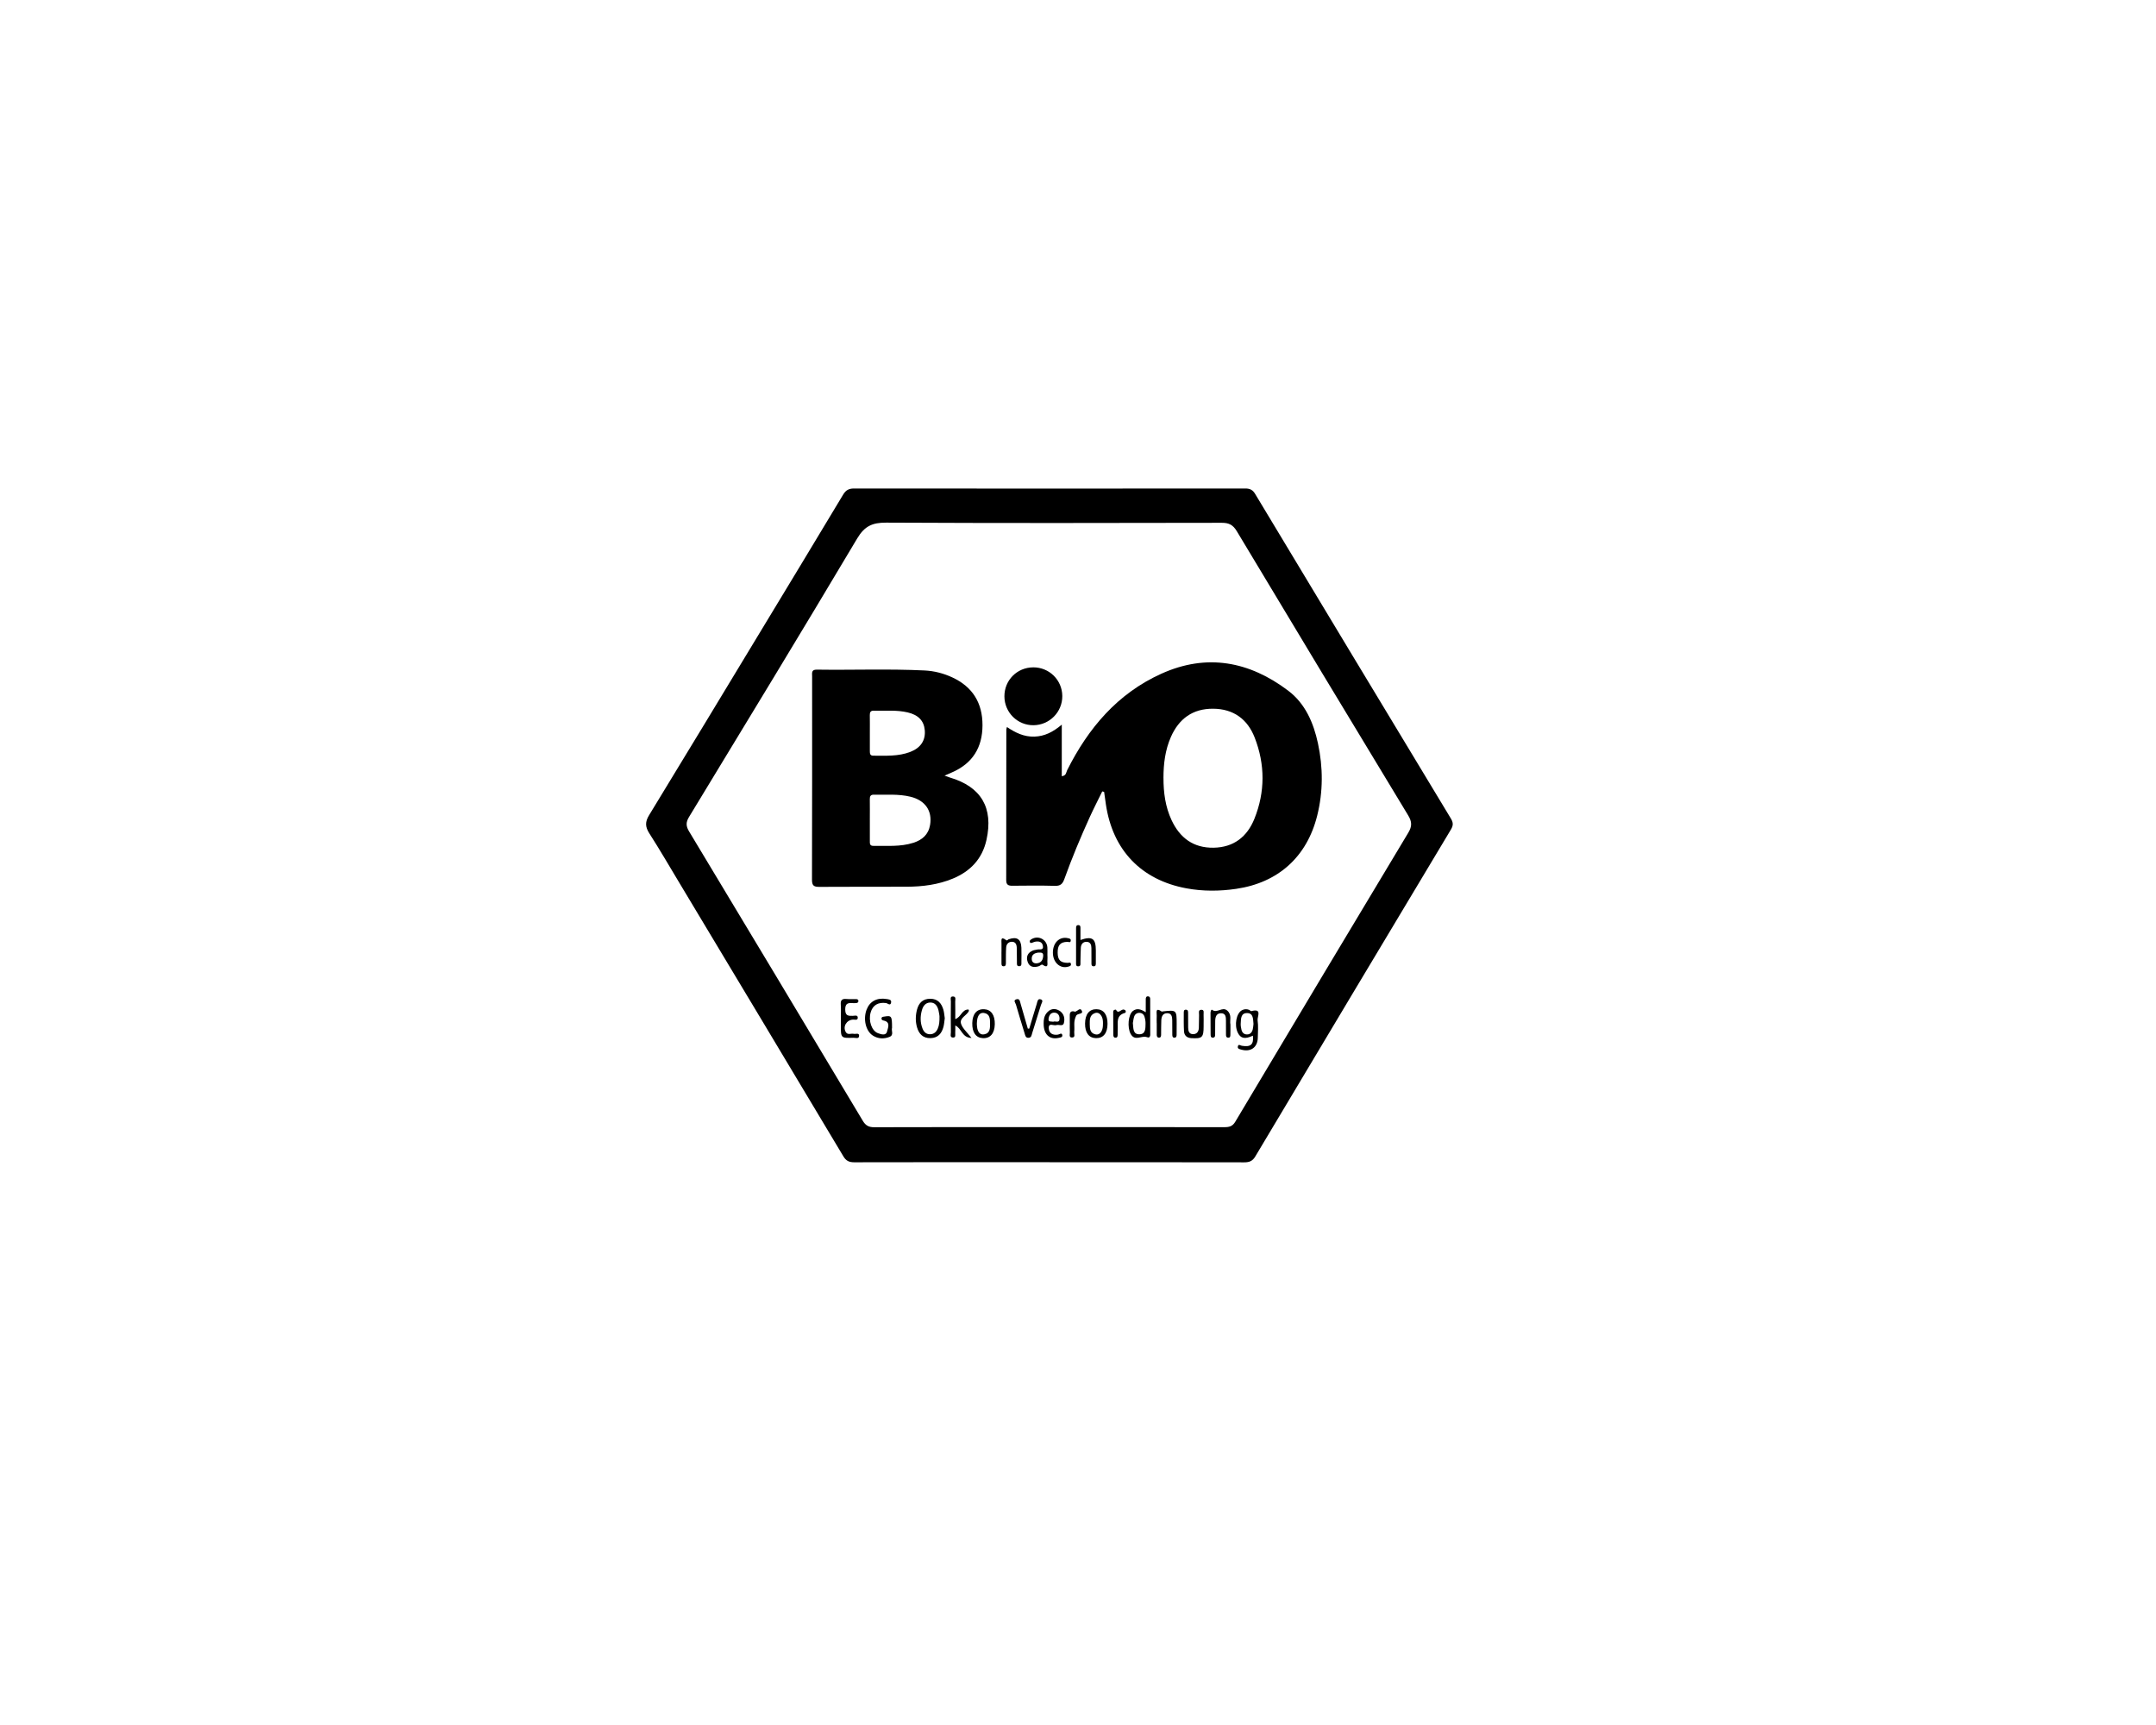 <?xml version="1.0" encoding="UTF-8"?>
<svg id="Ebene_1" data-name="Ebene 1" xmlns="http://www.w3.org/2000/svg" version="1.1" viewBox="0 0 1280 1024">
  <defs>
    <style>
      .cls-1 {
        fill: #000;
        stroke-width: 0px;
      }
    </style>
  </defs>
  <path class="cls-1" d="M623.13,689.9c-38.66,0-77.31-.03-115.97.06-3.07,0-4.86-.85-6.49-3.58-32.09-53.66-64.3-107.26-96.48-160.87-6.19-10.3-12.22-20.7-18.7-30.82-2.48-3.88-2.56-6.81-.12-10.8,22.16-36.26,44.11-72.65,66.12-109,16.37-27.05,32.77-54.09,49.04-81.21,1.6-2.66,3.34-3.7,6.45-3.7,77.46.08,154.91.07,232.37,0,2.75,0,4.38.82,5.84,3.25,38.65,64.25,77.37,128.46,116.16,192.63,1.46,2.41,1.53,4.1.06,6.55-38.8,64.66-77.53,129.36-116.17,194.12-1.66,2.78-3.58,3.46-6.57,3.46-38.51-.08-77.03-.05-115.54-.05v-.02ZM622.62,669.07c34.79,0,69.58-.02,104.37.04,2.77,0,4.75-.47,6.34-3.15,34.16-57.26,68.38-114.48,102.75-171.62,2.31-3.84,2.23-6.53-.07-10.32-34.04-56.16-67.95-112.4-101.74-168.71-2.22-3.7-4.62-4.97-8.86-4.96-66.43.13-132.86.24-199.28-.1-8.16-.04-12.82,2-17.22,9.39-32.93,55.33-66.43,110.32-99.85,165.35-1.89,3.11-1.87,5.37.01,8.51,34.49,57.23,68.87,114.52,103.18,171.86,1.71,2.85,3.6,3.81,6.86,3.79,34.5-.11,69-.07,103.51-.07Z"/>
  <path class="cls-1" d="M654.39,469.81c-2.46,5.05-5.04,10.04-7.37,15.15-5.51,12.11-10.64,24.39-15.14,36.91-1.01,2.82-2.33,4.09-5.52,3.99-8.44-.24-16.89-.14-25.34-.06-2.43.02-3.65-.57-3.64-3.34.07-29.78.05-59.56.07-89.34,0-.39.18-.79.37-1.55,5.02,3.41,10.15,5.9,16.31,5.7,6.04-.2,11-2.69,16.24-7.11v30.62c2.75-.34,2.57-2.34,3.2-3.59,12.55-25,29.89-45.47,55.84-57.22,27.05-12.25,52.38-7.36,75.43,10.07,10.06,7.6,14.99,19.01,17.61,31.19,3.08,14.33,3.12,28.72-.45,42.99-6.11,24.44-23.16,39.78-48.09,43.42-9.85,1.44-19.71,1.51-29.51-.3-26.86-4.96-43.8-22.65-47.84-49.81-.37-2.48-.7-4.96-1.05-7.45l-1.11-.28ZM690.75,461.83c-.01,8.66,1.1,17.12,4.81,25.05,4.93,10.53,12.96,16.52,24.9,16.34,11.99-.18,20-6.52,24.29-17.22,6.38-15.91,6.37-32.16.16-48.12-4.29-11.04-12.68-17.11-24.75-17.17-12.04-.06-20.25,5.93-25.03,16.82-3.39,7.74-4.39,15.93-4.39,24.29Z"/>
  <path class="cls-1" d="M560.77,460.43c1.54.55,2.32.87,3.12,1.11,18.63,5.48,25.99,18.01,21.78,37.01-2.5,11.29-9.52,18.66-19.97,23-8.73,3.62-17.96,4.79-27.32,4.83-17.32.08-34.65-.05-51.97.09-3.3.03-4.35-.82-4.34-4.27.12-40.23.08-80.46.08-120.69,0-1.95-.55-4.05,2.76-4,21.33.31,42.66-.54,63.98.49,5.75.28,11.32,1.71,16.57,4.16,12.03,5.62,17.86,15.18,17.84,28.35-.02,13.22-5.9,22.7-18.17,28.02-1.17.51-2.34,1.02-4.37,1.9ZM516.42,486.79c0,4.14,0,8.28,0,12.42,0,1.46-.12,2.94,2.07,2.91,7.97-.11,16.02.67,23.79-1.83,5.26-1.69,8.96-4.88,9.91-10.65,1.37-8.31-2.89-14.53-11.63-16.68-7.16-1.76-14.48-1.06-21.74-1.22-1.92-.04-2.44.9-2.42,2.63.06,4.14.02,8.28.01,12.42ZM516.42,434.84c0,3.72.01,7.44,0,11.16,0,1.41.19,2.59,2,2.59,7.43,0,14.92.51,22.05-2.26,6.16-2.39,9.08-6.87,8.56-12.85-.49-5.6-3.8-9.09-10.16-10.58-6.63-1.56-13.39-.84-20.09-1.02-1.95-.05-2.41.95-2.38,2.66.07,3.43.02,6.87.02,10.3Z"/>
  <path class="cls-1" d="M613.35,396.15c9.55-.07,17.26,7.51,17.33,17.02.07,9.48-7.58,17.24-17.08,17.34-9.49.1-17.23-7.56-17.29-17.08-.06-9.59,7.45-17.2,17.03-17.27Z"/>
  <path class="cls-1" d="M560.9,604.44c-.26,1.79-.35,3.52-.78,5.15-1.04,3.94-3.32,6.59-7.72,6.67-4.4.08-6.82-2.47-7.96-6.38-1.01-3.48-.94-7.05-.02-10.55,1.05-4,3.49-6.45,7.88-6.44,4.44,0,6.69,2.69,7.8,6.57.46,1.63.55,3.36.8,4.97ZM557.77,603.2c-.07-.44-.22-2-.61-3.51-.66-2.51-2.01-4.62-4.89-4.57-2.81.05-4.24,2.07-4.95,4.59-1.04,3.67-1.03,7.34.39,10.91.79,1.98,2.18,3.37,4.5,3.33,2.28-.04,3.67-1.38,4.53-3.34.87-2,1.08-4.12,1.03-7.41Z"/>
  <path class="cls-1" d="M743.84,614.8c-4.75,2.22-7.31,1.7-9-1.82-2.16-4.5-.83-11.54,2.5-13.29,1.34-.7,2.74-.79,4.15-.27.53.19,1.08.92,1.46.81,6.61-1.86,3.37,3.4,3.68,5.48.49,3.36.19,6.85.12,10.28-.11,5.79-4.24,8.71-9.89,7.07-.96-.28-2.2-.45-1.97-1.78.3-1.77,1.53-.62,2.35-.49,5.35.9,7.16-.72,6.6-6ZM744.19,607.85c-.29-2.92-.04-6.39-3.69-6.47-4-.09-3.72,3.57-3.9,6.36-.07,1.11.18,2.27.41,3.38.36,1.7,1.38,2.88,3.19,2.94,2.04.08,3.11-1.26,3.56-3.07.27-1.09.31-2.25.42-3.15Z"/>
  <path class="cls-1" d="M529.6,610.15c-.57,1.56,1.26,4.26-1.46,5.36-3.31,1.33-6.75,1.22-9.88-.74-4.28-2.67-5.95-9.82-3.73-15.52,1.89-4.87,6.2-7.15,11.78-6.21,1.24.21,3,.25,2.75,1.96-.36,2.41-2.06.57-3,.44-4.71-.64-7.93,1.23-9.17,5.6-1.4,4.92.62,10.92,4.35,12.28,1.91.69,4.79,1.68,5.41-1.06.43-1.94,2.31-5.56-2.06-6.44-.8-.16-1.36-.51-1.24-1.37.13-.9.95-.86,1.64-.98,4.31-.75,4.61-.34,4.61,6.67Z"/>
  <path class="cls-1" d="M680.22,600.91c0-3.09-.02-5.47.01-7.85.01-.91.31-1.74,1.48-1.6.85.1,1.15.76,1.15,1.53.03,7.13.05,14.26.03,21.38,0,.49-.27,1.18-.64,1.4-.36.21-1.04.03-1.53-.14-3.07-1.02-7,2.73-9.49-1.94-2.03-3.8-1.47-11.44,1.43-13.61,2.38-1.78,4.75-.97,7.57.82ZM672.57,607.25c.35,3.22-.05,6.87,4.03,6.72,3.67-.14,3.42-3.62,3.5-6.29.04-1.39-.22-2.85-.64-4.19-.47-1.48-1.68-2.32-3.28-2.23-1.41.07-2.45.91-2.85,2.23-.41,1.34-.56,2.77-.75,3.76Z"/>
  <path class="cls-1" d="M641.46,557.99c7.01-2.41,9.11-.89,9.13,6.21,0,2.42.02,4.85-.01,7.27-.01.97.14,2.22-1.36,2.14-1.43-.08-1.22-1.32-1.23-2.28-.02-2.85-.01-5.71-.03-8.56-.01-1.88-.6-3.56-2.72-3.68-2.22-.13-3.42,1.37-3.56,3.46-.19,2.84-.12,5.7-.23,8.55-.04,1.04.39,2.58-1.4,2.53-1.43-.04-1.2-1.36-1.2-2.31-.02-6.7-.01-13.41,0-20.11,0-1.02,0-2.14,1.49-2.03,1.2.09,1.11,1.11,1.12,1.94.03,2.26,0,4.51,0,6.88Z"/>
  <path class="cls-1" d="M611.08,610.59c1.47-4.89,2.9-9.79,4.43-14.66.39-1.24.48-3.39,2.48-2.66,1.68.61.36,2.2.03,3.27-1.69,5.59-3.46,11.16-5.22,16.74-.37,1.18-.4,2.68-2.14,2.78-1.77.1-1.96-1.32-2.33-2.54-1.74-5.73-3.53-11.44-5.18-17.2-.28-.99-1.81-2.54.28-3.13,2.04-.58,2.11,1.36,2.5,2.67,1.43,4.91,2.85,9.83,4.28,14.75l.87-.02Z"/>
  <path class="cls-1" d="M499.2,604.49c0-2.71.17-5.44-.04-8.13-.21-2.7.82-3.6,3.42-3.34,1.84.18,3.71.04,5.56.07.74.01,1.48.18,1.5,1.1.02.86-.61,1.21-1.4,1.25-.57.03-1.14.09-1.71.04-2.81-.22-4.79-.1-4.73,3.88.05,3.76,1.9,3.71,4.53,3.66,1.07-.02,3.04-.76,2.91,1.29-.09,1.54-1.82.89-2.85.95-3.82.23-6.17,4.18-4.24,7.43,1.11,1.88,3.13.65,4.7,1.01,1.13.26,3.14-.73,3.19,1.03.07,2.23-2.13,1.28-3.33,1.32-7.51.23-7.51.19-7.51-7.28,0-1.43,0-2.85,0-4.28Z"/>
  <path class="cls-1" d="M567.14,608.76c0,1.7.08,2.99-.03,4.25-.1,1.13.6,3.03-1.41,2.91-1.9-.12-1.16-1.99-1.17-3.1-.08-6.13-.08-12.26,0-18.4.01-1.08-.72-3.03,1.37-2.89,1.88.13,1.17,1.98,1.2,3.11.09,3.35.03,6.71.03,10.33,3.54-1.21,3.95-5.87,7.9-5.69.09.35.27.63.2.8-1.21,2.84-5.82,4.16-4.63,7.74.93,2.79,3.6,5,6.17,8.33-5.76-.15-5.78-5.73-9.64-7.4Z"/>
  <path class="cls-1" d="M714.58,607.88c0,.43,0,.85,0,1.28,0,6.72-.81,7.5-7.37,7.1-2.5-.15-4.1-1.53-4.26-3.95-.24-3.69-.15-7.4-.15-11.1,0-.83,0-1.84,1.2-1.84,1.46,0,1.36,1.17,1.37,2.16.03,2.85,0,5.7.04,8.54.03,2,.52,3.86,2.99,3.83,2.25-.03,3.24-1.63,3.35-3.69.13-2.56.02-5.13.13-7.69.05-1.15-.63-2.98,1.25-3.09,2-.12,1.37,1.75,1.43,2.89.09,1.85.02,3.7.02,5.55Z"/>
  <path class="cls-1" d="M730.49,608.13c0,2.37.04,4.09-.02,5.81-.03.96.11,2.19-1.45,2.03-1.16-.12-1.15-1.09-1.16-1.95-.02-2.72,0-5.44-.02-8.16-.02-2.07-.09-4.35-2.88-4.37-2.8-.02-3.44,2.14-3.5,4.47-.06,2.58,0,5.15-.04,7.73-.01.98.12,2.21-1.28,2.29-1.45.08-1.4-1.16-1.41-2.15-.04-4.15-.04-8.3-.06-12.45,0-.86.38-2.36.98-1.91,2.97,2.26,6.04-2.13,8.97.44,2.94,2.58,1.33,5.91,1.87,8.23Z"/>
  <path class="cls-1" d="M621.85,567.08c0,1,.1,2.01-.02,2.99-.21,1.67,1.11,5.27-3.01,2.55-.36-.24-1.44.76-2.25,1-2.75.81-5.31.5-6.4-2.47-1.13-3.09-.14-5.63,3.1-6.92.78-.31,1.67-.32,2.49-.55,1.4-.39,4,.71,3.37-2.34-.47-2.27-2.32-2.67-4.35-2.37-.55.08-1.09.31-1.62.52-.68.27-1.44.6-1.77-.32-.28-.78.36-1.25,1.01-1.65,4.02-2.46,9.07.12,9.41,4.86.11,1.56.02,3.14.02,4.7h.02ZM616.55,565.47c-2.18.25-4.12,1.04-4.02,3.82.07,1.93,1.36,2.77,3.2,2.54,2.59-.34,3.5-2.17,3.61-4.53.09-1.94-1.32-1.85-2.78-1.83Z"/>
  <path class="cls-1" d="M577.23,607.32c.12-5.44,2.69-8.43,7.05-8.22,4.15.2,6.45,3.46,6.32,8.96-.13,5.43-2.7,8.42-7.06,8.21-4.17-.2-6.43-3.41-6.31-8.95ZM579.94,607.67c.08.86.06,1.88.28,2.85.48,2.14,1.61,3.92,4.06,3.49,3.6-.63,3.5-3.7,3.51-6.4,0-2.74-.06-5.79-3.65-6.3-2.43-.34-3.49,1.55-3.94,3.68-.18.83-.17,1.7-.25,2.69Z"/>
  <path class="cls-1" d="M644.2,607.56c.05-5.5,2.49-8.54,6.79-8.47,4.23.07,6.58,3.2,6.54,8.72-.04,5.49-2.48,8.52-6.8,8.46-4.25-.07-6.59-3.19-6.54-8.71ZM654.82,607.78c.02-1.59-.05-3.16-.86-4.58-.87-1.53-2.21-2.42-3.91-1.81-3.29,1.17-3.08,4.12-3.06,6.83.02,2.49.24,5.05,3.26,5.78,1.72.42,3.03-.43,3.82-2.04.66-1.33.73-2.75.74-4.18Z"/>
  <path class="cls-1" d="M686.72,607.34c0-1.43-.06-2.85.02-4.28.1-1.86-1.06-5.37,3.03-2.54.07.05.26-.09.4-.11,8.32-.96,8.41-.88,8.41,7.35,0,2.14,0,4.28-.03,6.41-.01.87-.11,1.79-1.28,1.82-1.2.02-1.27-.94-1.28-1.79-.04-2.85,0-5.7-.04-8.55-.04-2.1-.34-4.24-3.09-4.19-2.53.04-3.29,2.01-3.4,4.14-.14,2.84-.06,5.7-.12,8.55-.02.85-.08,1.82-1.26,1.81-1.12,0-1.33-.88-1.33-1.79-.02-2.28,0-4.56,0-6.84h-.02Z"/>
  <path class="cls-1" d="M594.58,564.98c0-1.57-.05-3.15,0-4.72.07-1.79-.77-4.85,2.8-2.16.62.47.94-.34,1.41-.51,4.95-1.74,7.39-.16,7.6,5.04.11,2.85.03,5.72.01,8.57,0,.97.23,2.26-1.17,2.35-1.78.13-1.46-1.4-1.49-2.46-.07-2.86,0-5.72-.1-8.57-.07-1.86-.76-3.51-2.96-3.46-1.99.05-3.19,1.43-3.32,3.31-.22,2.99-.13,6-.17,8.99-.01,1,.07,2.21-1.32,2.24-1.46.03-1.28-1.24-1.3-2.21-.03-2.14,0-4.29-.01-6.43Z"/>
  <path class="cls-1" d="M619.6,607.55c-.02-2.19.31-4.32,1.68-6.07,2.04-2.61,4.75-3.22,7.58-1.56,2.82,1.66,3.5,4.64,2.74,7.49-.56,2.07-3,.62-4.5,1.12-1.56.51-4.61-1.64-4.46,1.84.13,3.05,2.41,4.29,5.5,3.8.85-.13,2.13-1.3,2.51.14.4,1.54-1.25,1.61-2.3,1.83-5.39,1.13-8.81-2.24-8.74-8.58ZM625.31,606.52c1.2-.6,3.72,1.14,3.73-1.86,0-1.85-.97-3.46-3.02-3.53-2.29-.09-3.22,1.67-3.49,3.62-.3,2.16,1.52,1.5,2.77,1.77Z"/>
  <path class="cls-1" d="M625.09,565.66c-.09-5.99,3.92-9.9,8.93-8.74.85.2,1.81.3,1.67,1.48-.16,1.42-1.2.69-1.96.71-4.23.07-5.89,1.95-5.81,6.53.08,4.26,1.68,5.88,5.94,5.93.79.01,1.84-.59,1.96.77.1,1.12-.93,1.28-1.74,1.51-4.71,1.34-8.91-2.49-8.99-8.18Z"/>
  <path class="cls-1" d="M635.12,607.26c0-1.57,0-3.13,0-4.7q.01-2.72,2.69-2.14c.11.02.22.19.31.18,1.46-.14,3.16-2.96,4.19-.49.88,2.11-2.63,1.25-3.42,2.89-.77,1.61-1.11,3.19-1.09,4.92.01,1.56.12,3.14-.04,4.69-.12,1.22.85,3.32-1.4,3.28-1.85-.03-1.12-1.95-1.19-3.09-.11-1.84-.03-3.7-.03-5.55h-.02Z"/>
  <path class="cls-1" d="M662.52,599.32c1.23,2.74,2.7.2,4.23-.03.45-.07,1.16.19,1.42.55.31.41.31,1.29-.33,1.46-5.55,1.5-3.99,6.05-4.27,9.81-.07.99.01,1.99-.03,2.98-.04.82.04,1.82-1.15,1.9-1.13.07-1.42-.75-1.43-1.67-.04-4.55-.05-9.1-.06-13.65,0-.81.38-1.32,1.61-1.34Z"/>
</svg>